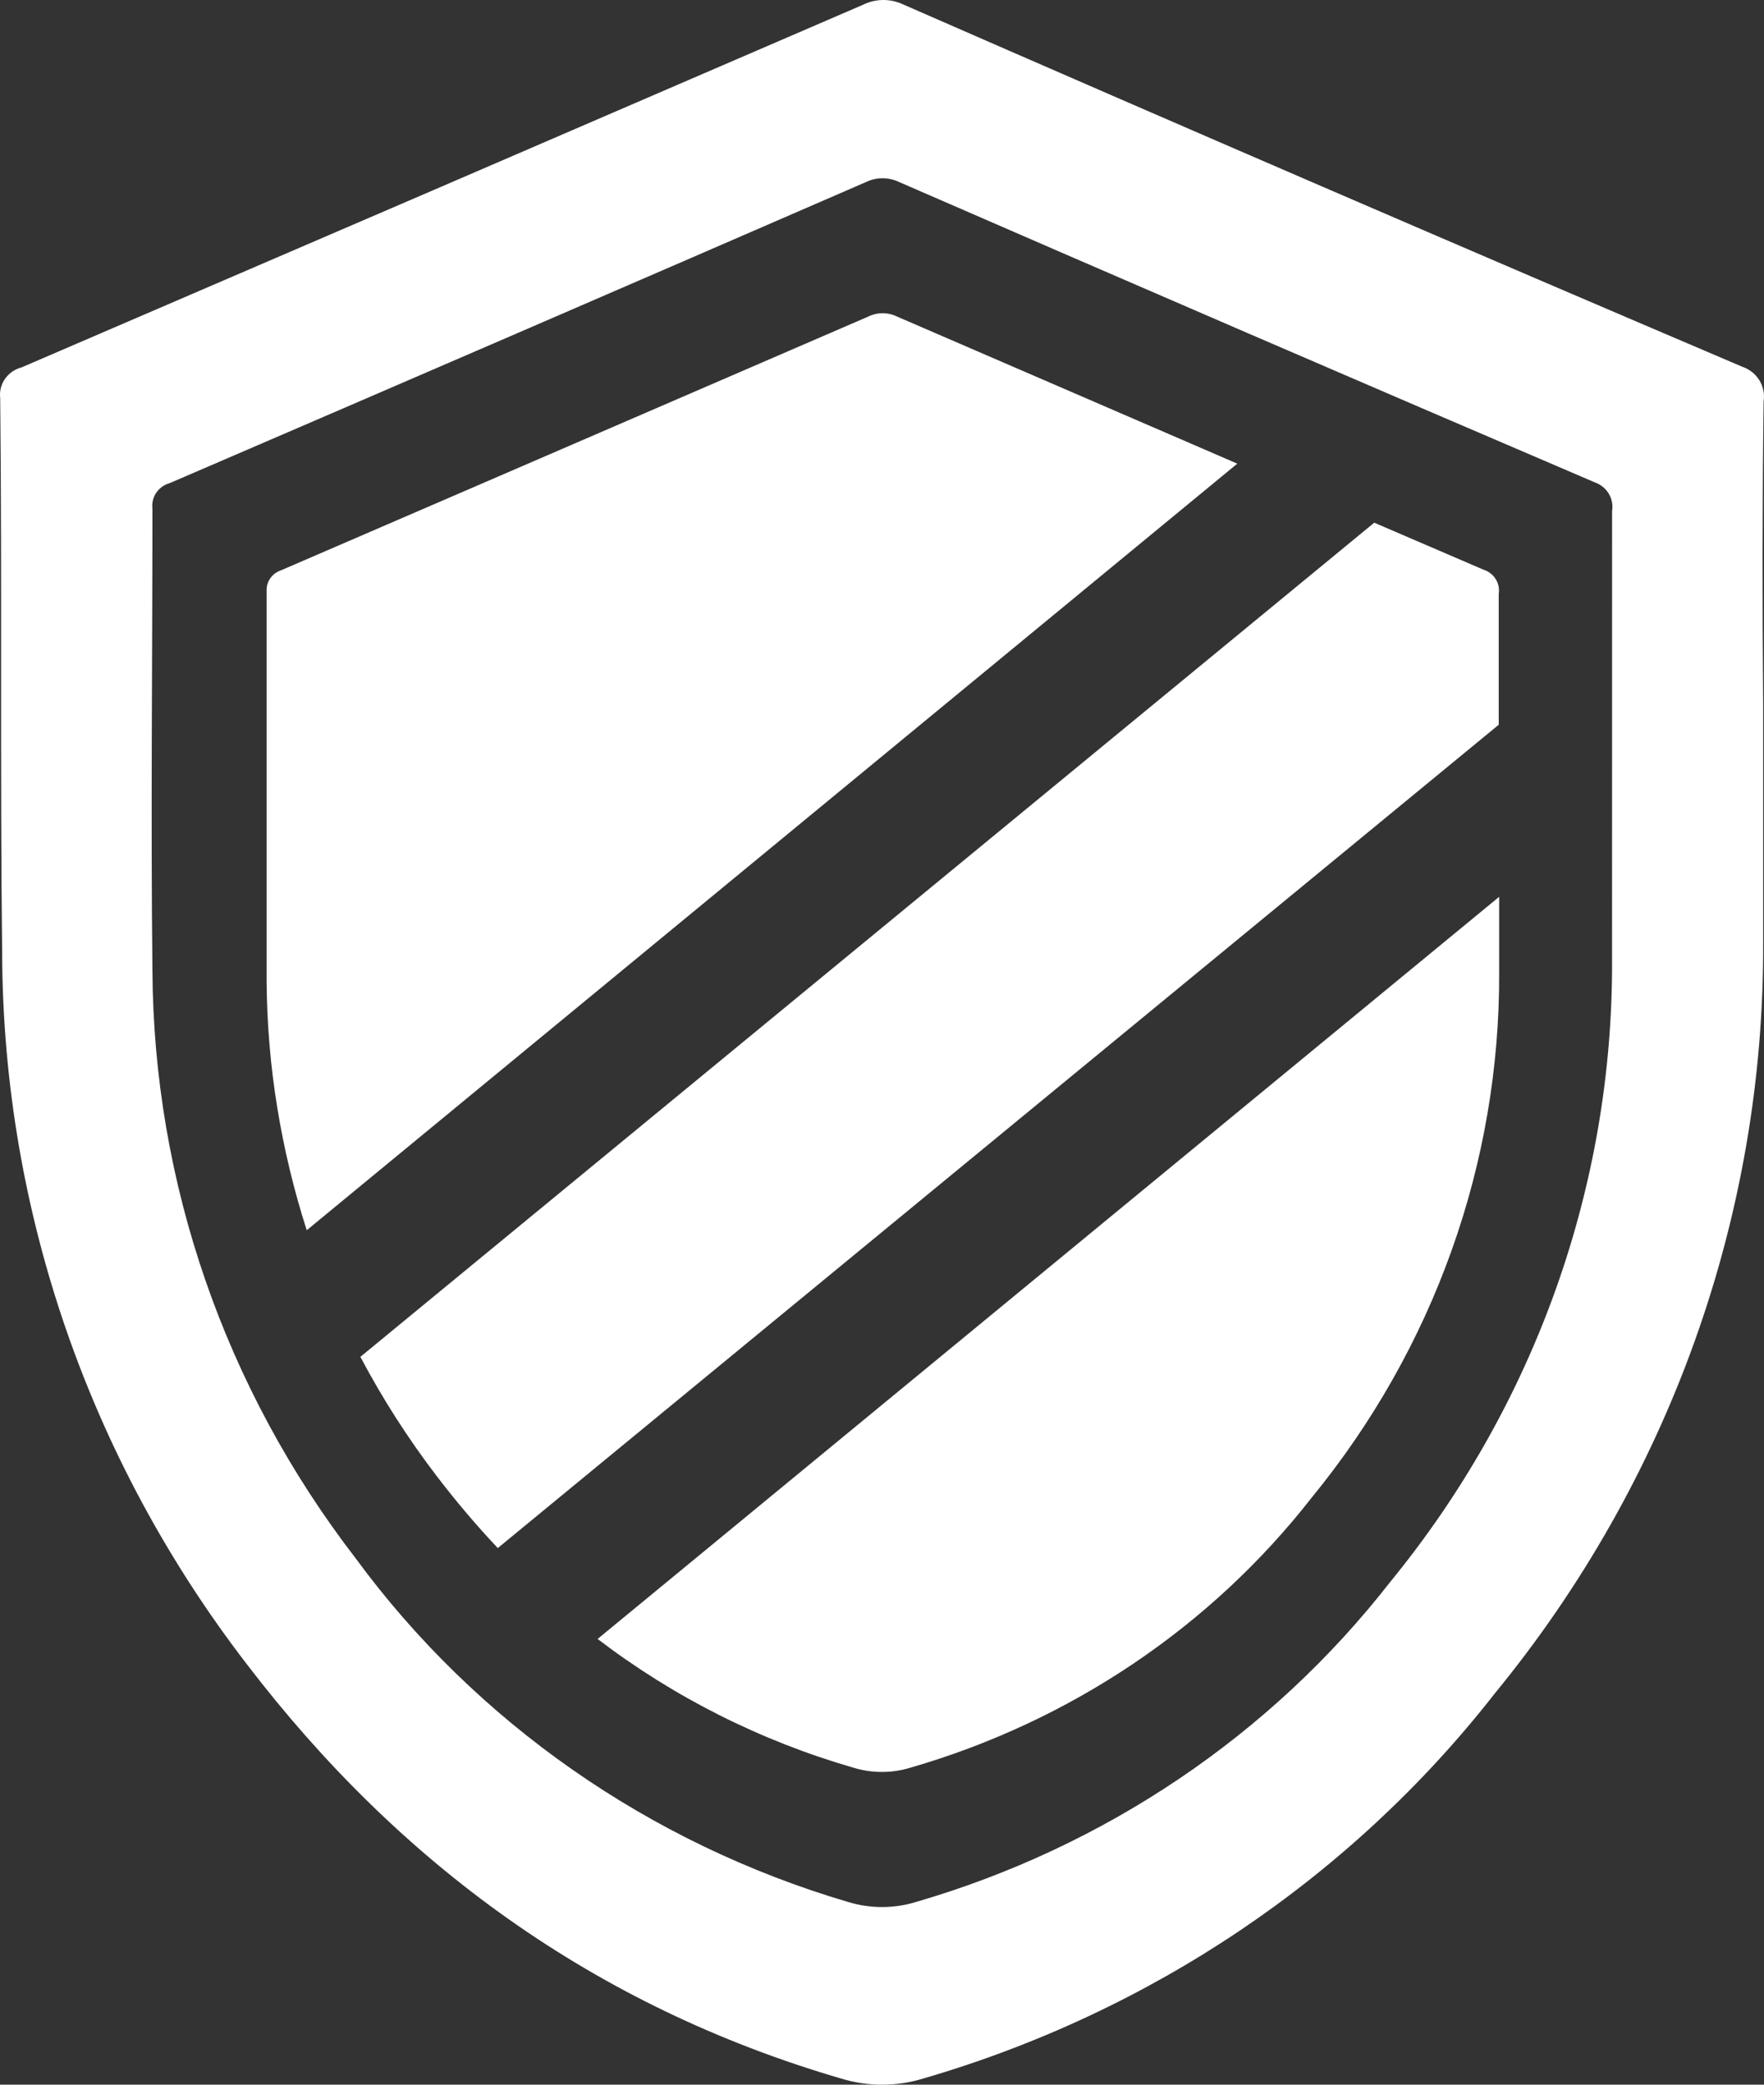 <svg width="44" height="52" viewBox="0 0 44 52" fill="none" xmlns="http://www.w3.org/2000/svg">
<rect x="0" y="0" width="44" height="52" fill="#333333" stroke="none"/>
<g clip-path="url(#clip0_3_14)">
<path d="M43.99 10.011C44.05 9.635 43.825 9.271 43.455 9.147C36.466 6.168 29.495 3.158 22.542 0.117C22.223 -0.039 21.848 -0.039 21.53 0.117C14.53 3.141 7.534 6.156 0.541 9.163C0.19 9.254 -0.039 9.582 0.005 9.933C0.054 14.562 0 19.197 0.054 23.826C0.085 30.205 2.225 36.404 6.157 41.512C9.959 46.485 14.821 50.048 20.983 51.848C21.647 52.051 22.359 52.051 23.023 51.848C28.706 50.196 33.701 46.831 37.286 42.24C41.647 36.92 44.008 30.314 43.979 23.514V17.511C43.958 15.014 43.958 12.513 43.99 10.011ZM40.21 23.941C40.237 29.576 38.284 35.053 34.674 39.463C31.703 43.275 27.561 46.07 22.847 47.443C22.296 47.611 21.705 47.611 21.155 47.443C16.196 45.98 11.875 42.964 8.867 38.865C5.604 34.631 3.829 29.49 3.802 24.201C3.759 20.362 3.802 16.523 3.802 12.684C3.767 12.398 3.95 12.129 4.236 12.05C10.015 9.563 15.801 7.061 21.594 4.544C21.858 4.414 22.17 4.414 22.435 4.544C28.217 7.061 33.996 9.556 39.772 12.029C40.078 12.133 40.263 12.436 40.211 12.747L40.21 23.941Z" fill="white"/>
<path d="M36.998 14.208L34.278 13.038L8.989 33.845C9.542 34.892 10.183 35.892 10.906 36.836C11.378 37.454 11.882 38.047 12.416 38.615L37.383 18.078V14.811C37.425 14.545 37.261 14.29 36.998 14.208Z" fill="white"/>
<path d="M21.283 44.092C21.748 44.235 22.247 44.235 22.712 44.092C26.698 42.938 30.201 40.58 32.714 37.361C35.763 33.64 37.414 29.019 37.394 24.263V22.37L14.906 40.882C16.805 42.332 18.968 43.422 21.283 44.092Z" fill="white"/>
<path d="M22.37 7.894C22.148 7.785 21.886 7.785 21.663 7.894C16.773 10.009 11.89 12.12 7.014 14.224C6.786 14.299 6.638 14.511 6.65 14.745V24.466C6.657 25.529 6.746 26.59 6.918 27.64C7.086 28.672 7.331 29.69 7.651 30.687L30.862 11.565L22.37 7.894Z" fill="white"/>
</g>
<defs>
<clipPath id="clip0_3_14">
<rect width="44" height="52" fill="white"/>
</clipPath>
</defs>
</svg>
